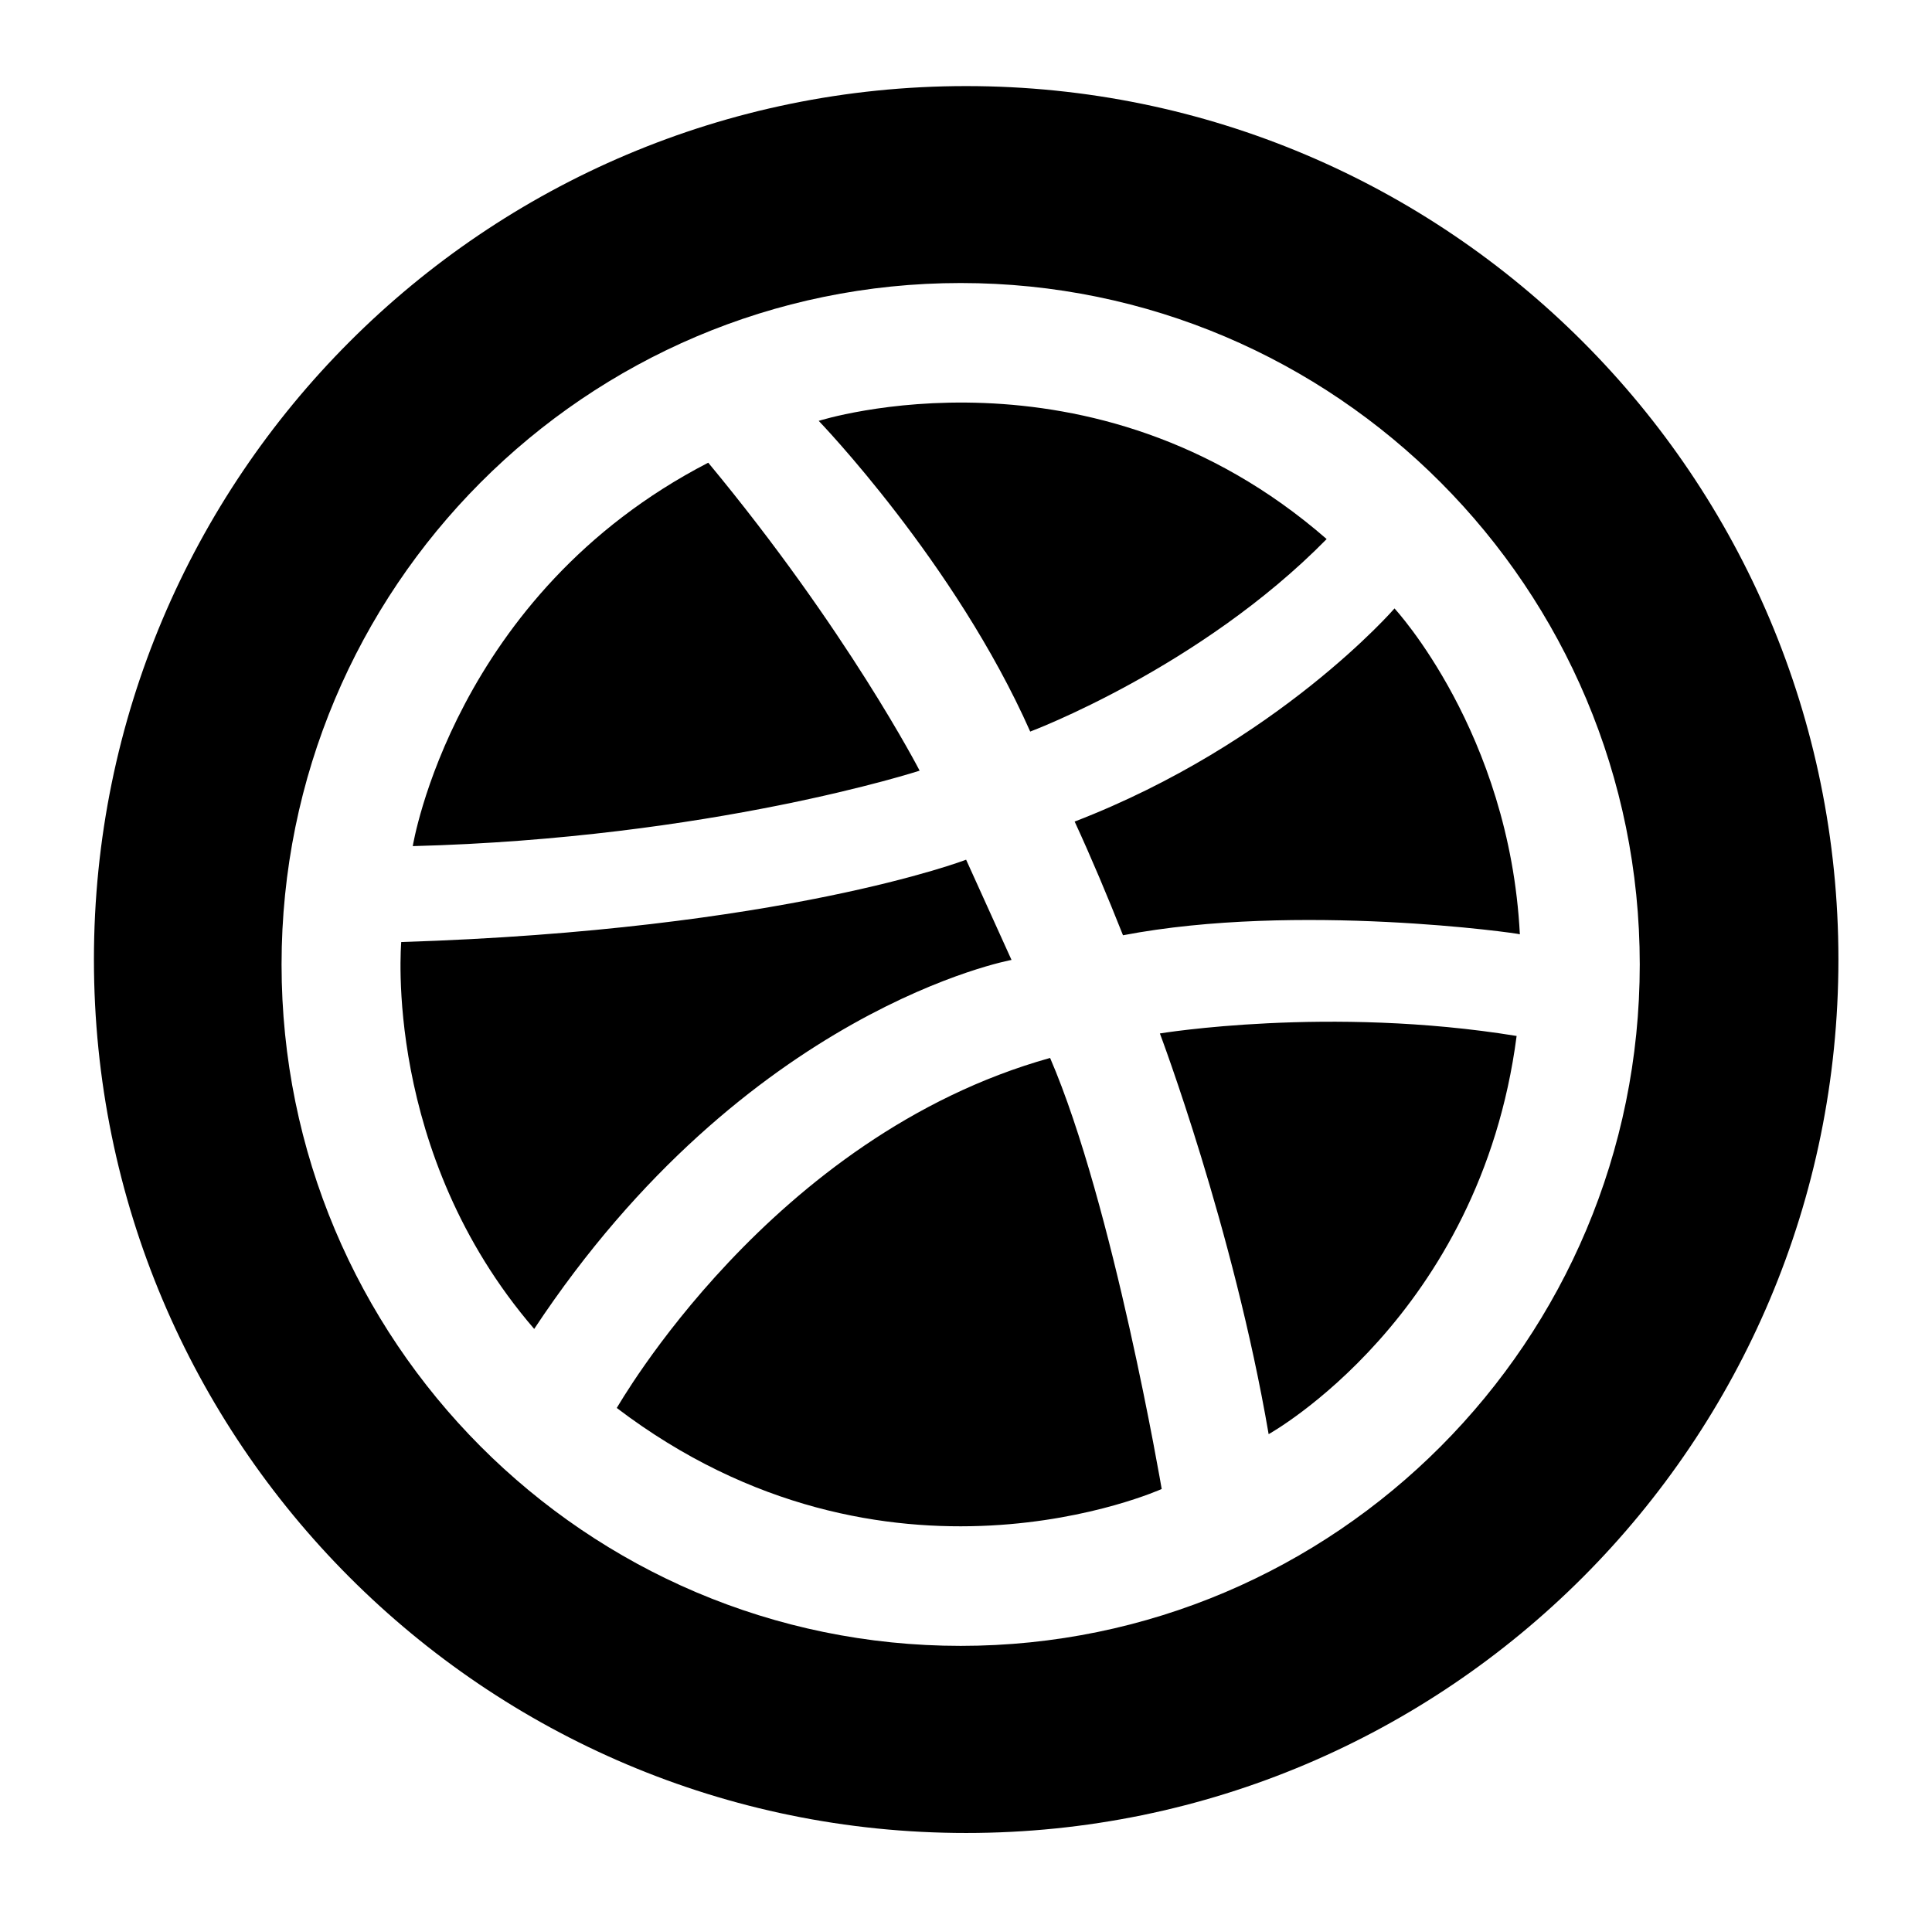 <svg xmlns="http://www.w3.org/2000/svg" xmlns:xlink="http://www.w3.org/1999/xlink" preserveAspectRatio="xMidYMid" width="34" height="33.75" viewBox="0 0 34 33.75">
  <defs>
    <filter id="drop-shadow-1" filterUnits="userSpaceOnUse">
      <feOffset dy="1" in="SourceAlpha"/>
      <feGaussianBlur stdDeviation="1" result="dropBlur"/>
      <feFlood flood-opacity="0.25"/>
      <feComposite operator="in" in2="dropBlur" result="dropShadowComp"/>
      <feComposite in="SourceGraphic" result="shadowed"/>
    </filter>
  </defs>
  <path d="M17.003,32.259 C8.526,32.259 1.653,25.376 1.653,16.886 C1.653,8.396 8.526,1.515 17.003,1.515 C25.481,1.515 32.353,8.396 32.353,16.886 C32.353,25.376 25.481,32.259 17.003,32.259 ZM16.906,4.981 C10.306,4.981 4.955,10.350 4.955,16.974 C4.955,23.597 10.306,28.966 16.906,28.966 C23.506,28.966 28.857,23.597 28.857,16.974 C28.857,10.350 23.506,4.981 16.906,4.981 ZM19.763,16.460 C19.491,15.775 19.210,15.104 18.912,14.459 C22.489,13.079 24.541,10.708 24.541,10.708 C24.541,10.708 26.565,12.888 26.747,16.443 C26.747,16.428 22.827,15.873 19.763,16.460 ZM14.408,7.407 C14.408,7.407 19.204,5.876 23.347,9.487 C21.113,11.760 18.130,12.875 18.130,12.875 C16.811,9.898 14.408,7.407 14.408,7.407 ZM7.264,14.891 C7.264,14.891 7.979,10.460 12.464,8.143 C14.914,11.098 16.184,13.563 16.184,13.563 C16.184,13.563 12.527,14.754 7.264,14.891 ZM17.801,16.894 C17.801,16.894 13.133,17.746 9.401,23.388 C6.728,20.286 7.062,16.598 7.061,16.579 C13.789,16.367 17.002,15.130 17.002,15.130 L17.801,16.894 ZM18.480,18.619 C19.592,21.198 20.444,26.205 20.444,26.205 C20.444,26.205 15.609,28.394 10.854,24.779 C10.861,24.779 13.552,19.997 18.480,18.619 ZM26.690,18.232 C26.046,23.180 22.326,25.240 22.326,25.240 C21.704,21.609 20.412,18.188 20.412,18.188 C20.412,18.188 23.389,17.695 26.690,18.232 Z" class="cls-1"/>
</svg>
